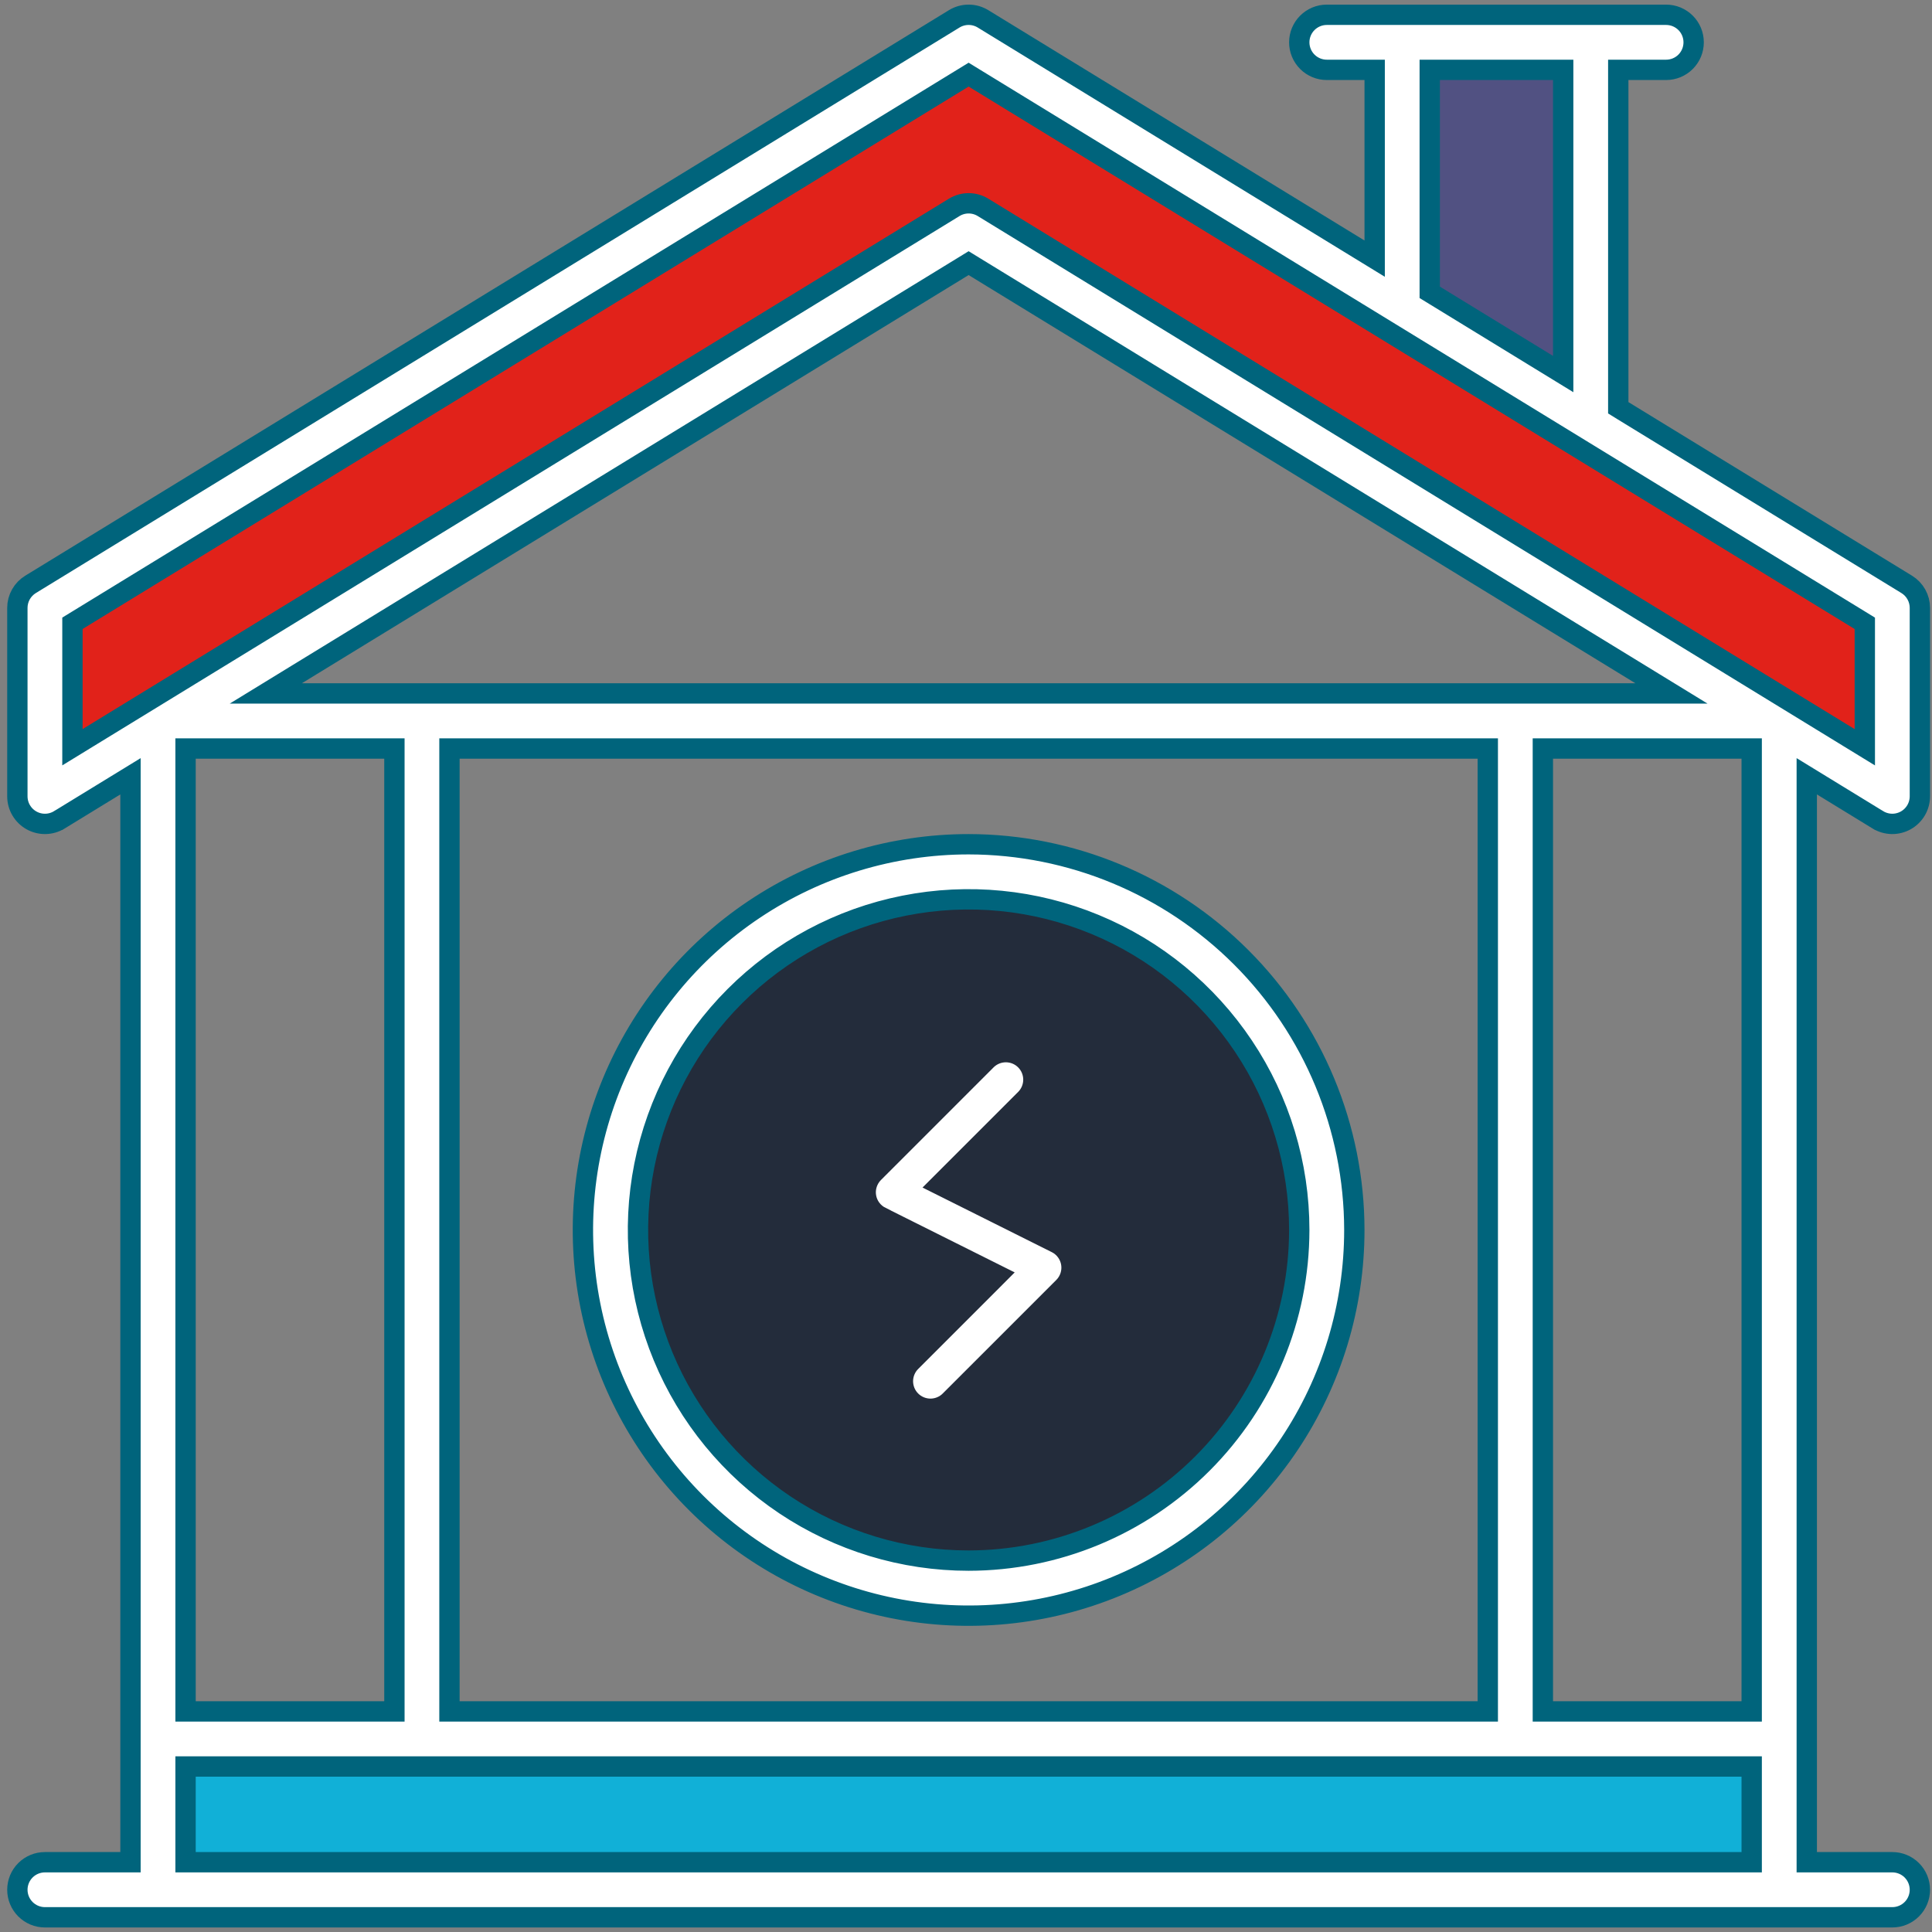 <svg width="95" height="95" viewBox="0 0 95 95" fill="none" xmlns="http://www.w3.org/2000/svg">
<rect x="0" y="0" width="95" height="95" fill="#808080" stroke="none"/>
<path d="M78.219 2.081V20.809L68.949 15.135V2.081H78.219Z" fill="#515182"/>
<path d="M87.488 85.507V92.923H7.77V85.507H87.488Z" fill="#11B0D7"/>
<path d="M47.629 78.091C57.356 78.091 65.241 70.206 65.241 60.479C65.241 50.752 57.356 42.867 47.629 42.867C37.902 42.867 30.017 50.752 30.017 60.479C30.017 70.206 37.902 78.091 47.629 78.091Z" fill="#232C3B"/>
<path d="M93.05 29.89V39.159L87.488 35.754L86.993 35.452L47.629 11.351L8.265 35.452L7.77 35.754L2.208 39.159V29.89L47.629 2.081L68.949 15.135L78.219 20.809L93.05 29.89Z" fill="#E1221A"/>
<path d="M89.603 38.637L88.842 38.171V39.063V91.069V91.569H89.342H93.05C93.409 91.569 93.753 91.712 94.007 91.965C94.261 92.219 94.404 92.564 94.404 92.923C94.404 93.282 94.261 93.626 94.007 93.88C93.753 94.134 93.409 94.277 93.05 94.277H2.208C1.849 94.277 1.505 94.134 1.251 93.88C0.997 93.626 0.854 93.282 0.854 92.923C0.854 92.564 0.997 92.219 1.251 91.965C1.505 91.712 1.849 91.569 2.208 91.569H5.916H6.416V91.069V39.063V38.171L5.655 38.637L2.916 40.314C2.916 40.314 2.915 40.314 2.915 40.314C2.71 40.439 2.475 40.508 2.235 40.512C1.994 40.517 1.757 40.457 1.547 40.339C1.337 40.222 1.163 40.05 1.041 39.843C0.919 39.636 0.855 39.4 0.854 39.159V29.89C0.854 29.658 0.914 29.43 1.027 29.228C1.141 29.026 1.304 28.856 1.502 28.735L1.502 28.735L46.922 0.926C47.135 0.796 47.38 0.727 47.629 0.727C47.879 0.727 48.123 0.796 48.336 0.926C48.336 0.926 48.336 0.926 48.336 0.926L66.834 12.252L67.595 12.718V11.825V3.935V3.435H67.095H65.241C64.882 3.435 64.538 3.293 64.284 3.039C64.03 2.785 63.887 2.44 63.887 2.081C63.887 1.722 64.03 1.378 64.284 1.124C64.538 0.87 64.882 0.727 65.241 0.727H81.926C82.285 0.727 82.63 0.87 82.884 1.124C83.138 1.378 83.28 1.722 83.28 2.081C83.28 2.44 83.138 2.785 82.884 3.039C82.63 3.293 82.285 3.435 81.926 3.435H80.073H79.573V3.935V19.771V20.051L79.811 20.198L93.757 28.735L93.757 28.735C93.954 28.856 94.118 29.026 94.231 29.228C94.344 29.43 94.404 29.658 94.404 29.89V39.158C94.403 39.399 94.339 39.635 94.217 39.843C94.095 40.05 93.921 40.221 93.711 40.339C93.501 40.456 93.264 40.516 93.023 40.512C92.783 40.507 92.548 40.439 92.343 40.314C92.343 40.314 92.343 40.314 92.342 40.314L89.603 38.637ZM22.101 83.653V84.153H22.601H72.657H73.157V83.653V37.306V36.806H72.657H22.601H22.101V37.306V83.653ZM9.124 83.653V84.153H9.624H18.894H19.394V83.653V37.306V36.806H18.894H9.624H9.124V37.306V83.653ZM14.582 33.171L13.069 34.098H14.843H80.415H82.19L80.677 33.171L47.89 13.099L47.629 12.939L47.368 13.099L14.582 33.171ZM76.365 36.806H75.865V37.306V83.653V84.153H76.365H85.634H86.134V83.653V37.306V36.806H85.634H76.365ZM70.803 3.435H70.303V3.935V14.095V14.375L70.542 14.521L76.104 17.927L76.865 18.393V17.5V3.935V3.435H76.365H70.803ZM3.801 30.502L3.562 30.648V30.928V35.85V36.743L4.323 36.277L46.922 10.196C46.922 10.196 46.922 10.196 46.922 10.196C47.135 10.066 47.38 9.997 47.629 9.997C47.879 9.997 48.123 10.066 48.336 10.196C48.336 10.196 48.336 10.196 48.336 10.196L90.935 36.279L91.696 36.745V35.852V30.93V30.65L91.457 30.503L47.89 3.83L47.629 3.67L47.368 3.83L3.801 30.502ZM9.124 91.069V91.569H9.624H85.634H86.134V91.069V87.361V86.861H85.634H9.624H9.124V87.361V91.069Z" fill="white" stroke="#00647C"/>
<path d="M51.942 61.123L51.942 61.123C52.134 61.219 52.3 61.359 52.427 61.532C52.554 61.705 52.639 61.905 52.673 62.117C52.707 62.328 52.691 62.545 52.625 62.749C52.559 62.953 52.446 63.139 52.294 63.291L52.294 63.291L46.732 68.852L46.732 68.852L46.726 68.859C46.601 68.988 46.452 69.091 46.287 69.162C46.121 69.233 45.944 69.27 45.764 69.272C45.584 69.273 45.406 69.239 45.24 69.171C45.073 69.103 44.922 69.002 44.795 68.875C44.668 68.748 44.567 68.597 44.499 68.431C44.431 68.264 44.397 68.086 44.398 67.906C44.4 67.726 44.437 67.549 44.508 67.384C44.579 67.218 44.682 67.069 44.812 66.944L44.812 66.944L44.818 66.938L48.561 63.195L49.051 62.704L48.431 62.394L43.316 59.838L43.316 59.837C43.124 59.742 42.958 59.602 42.831 59.429C42.703 59.256 42.619 59.056 42.585 58.844C42.55 58.632 42.567 58.416 42.633 58.212C42.699 58.008 42.812 57.822 42.964 57.67L42.964 57.67L48.522 52.112C48.777 51.867 49.118 51.732 49.472 51.735C49.827 51.738 50.166 51.88 50.417 52.131C50.669 52.382 50.811 52.722 50.814 53.077C50.817 53.43 50.682 53.771 50.437 54.026L46.697 57.766L46.206 58.257L46.827 58.567L51.942 61.123Z" fill="white" stroke="#232C3B"/>
<path d="M47.629 76.738H47.63C51.94 76.733 56.072 75.018 59.12 71.97C62.168 68.922 63.882 64.79 63.887 60.48V60.48C63.887 57.264 62.934 54.12 61.147 51.447C59.361 48.773 56.822 46.689 53.851 45.459C50.88 44.228 47.611 43.906 44.457 44.534C41.303 45.161 38.407 46.709 36.133 48.983C33.859 51.257 32.311 54.154 31.683 57.308C31.056 60.461 31.378 63.73 32.608 66.701C33.839 69.672 35.923 72.211 38.596 73.998C41.27 75.784 44.414 76.738 47.629 76.738ZM37.092 44.71C40.211 42.626 43.878 41.514 47.629 41.513C52.657 41.519 57.478 43.519 61.034 47.075C64.59 50.63 66.59 55.451 66.595 60.48C66.595 64.231 65.483 67.898 63.399 71.016C61.315 74.135 58.353 76.566 54.887 78.002C51.422 79.437 47.608 79.813 43.929 79.081C40.25 78.349 36.871 76.543 34.218 73.891C31.566 71.238 29.759 67.859 29.027 64.18C28.296 60.501 28.671 56.687 30.107 53.221C31.542 49.756 33.973 46.794 37.092 44.71Z" fill="white" stroke="#00647C"/>
</svg>
